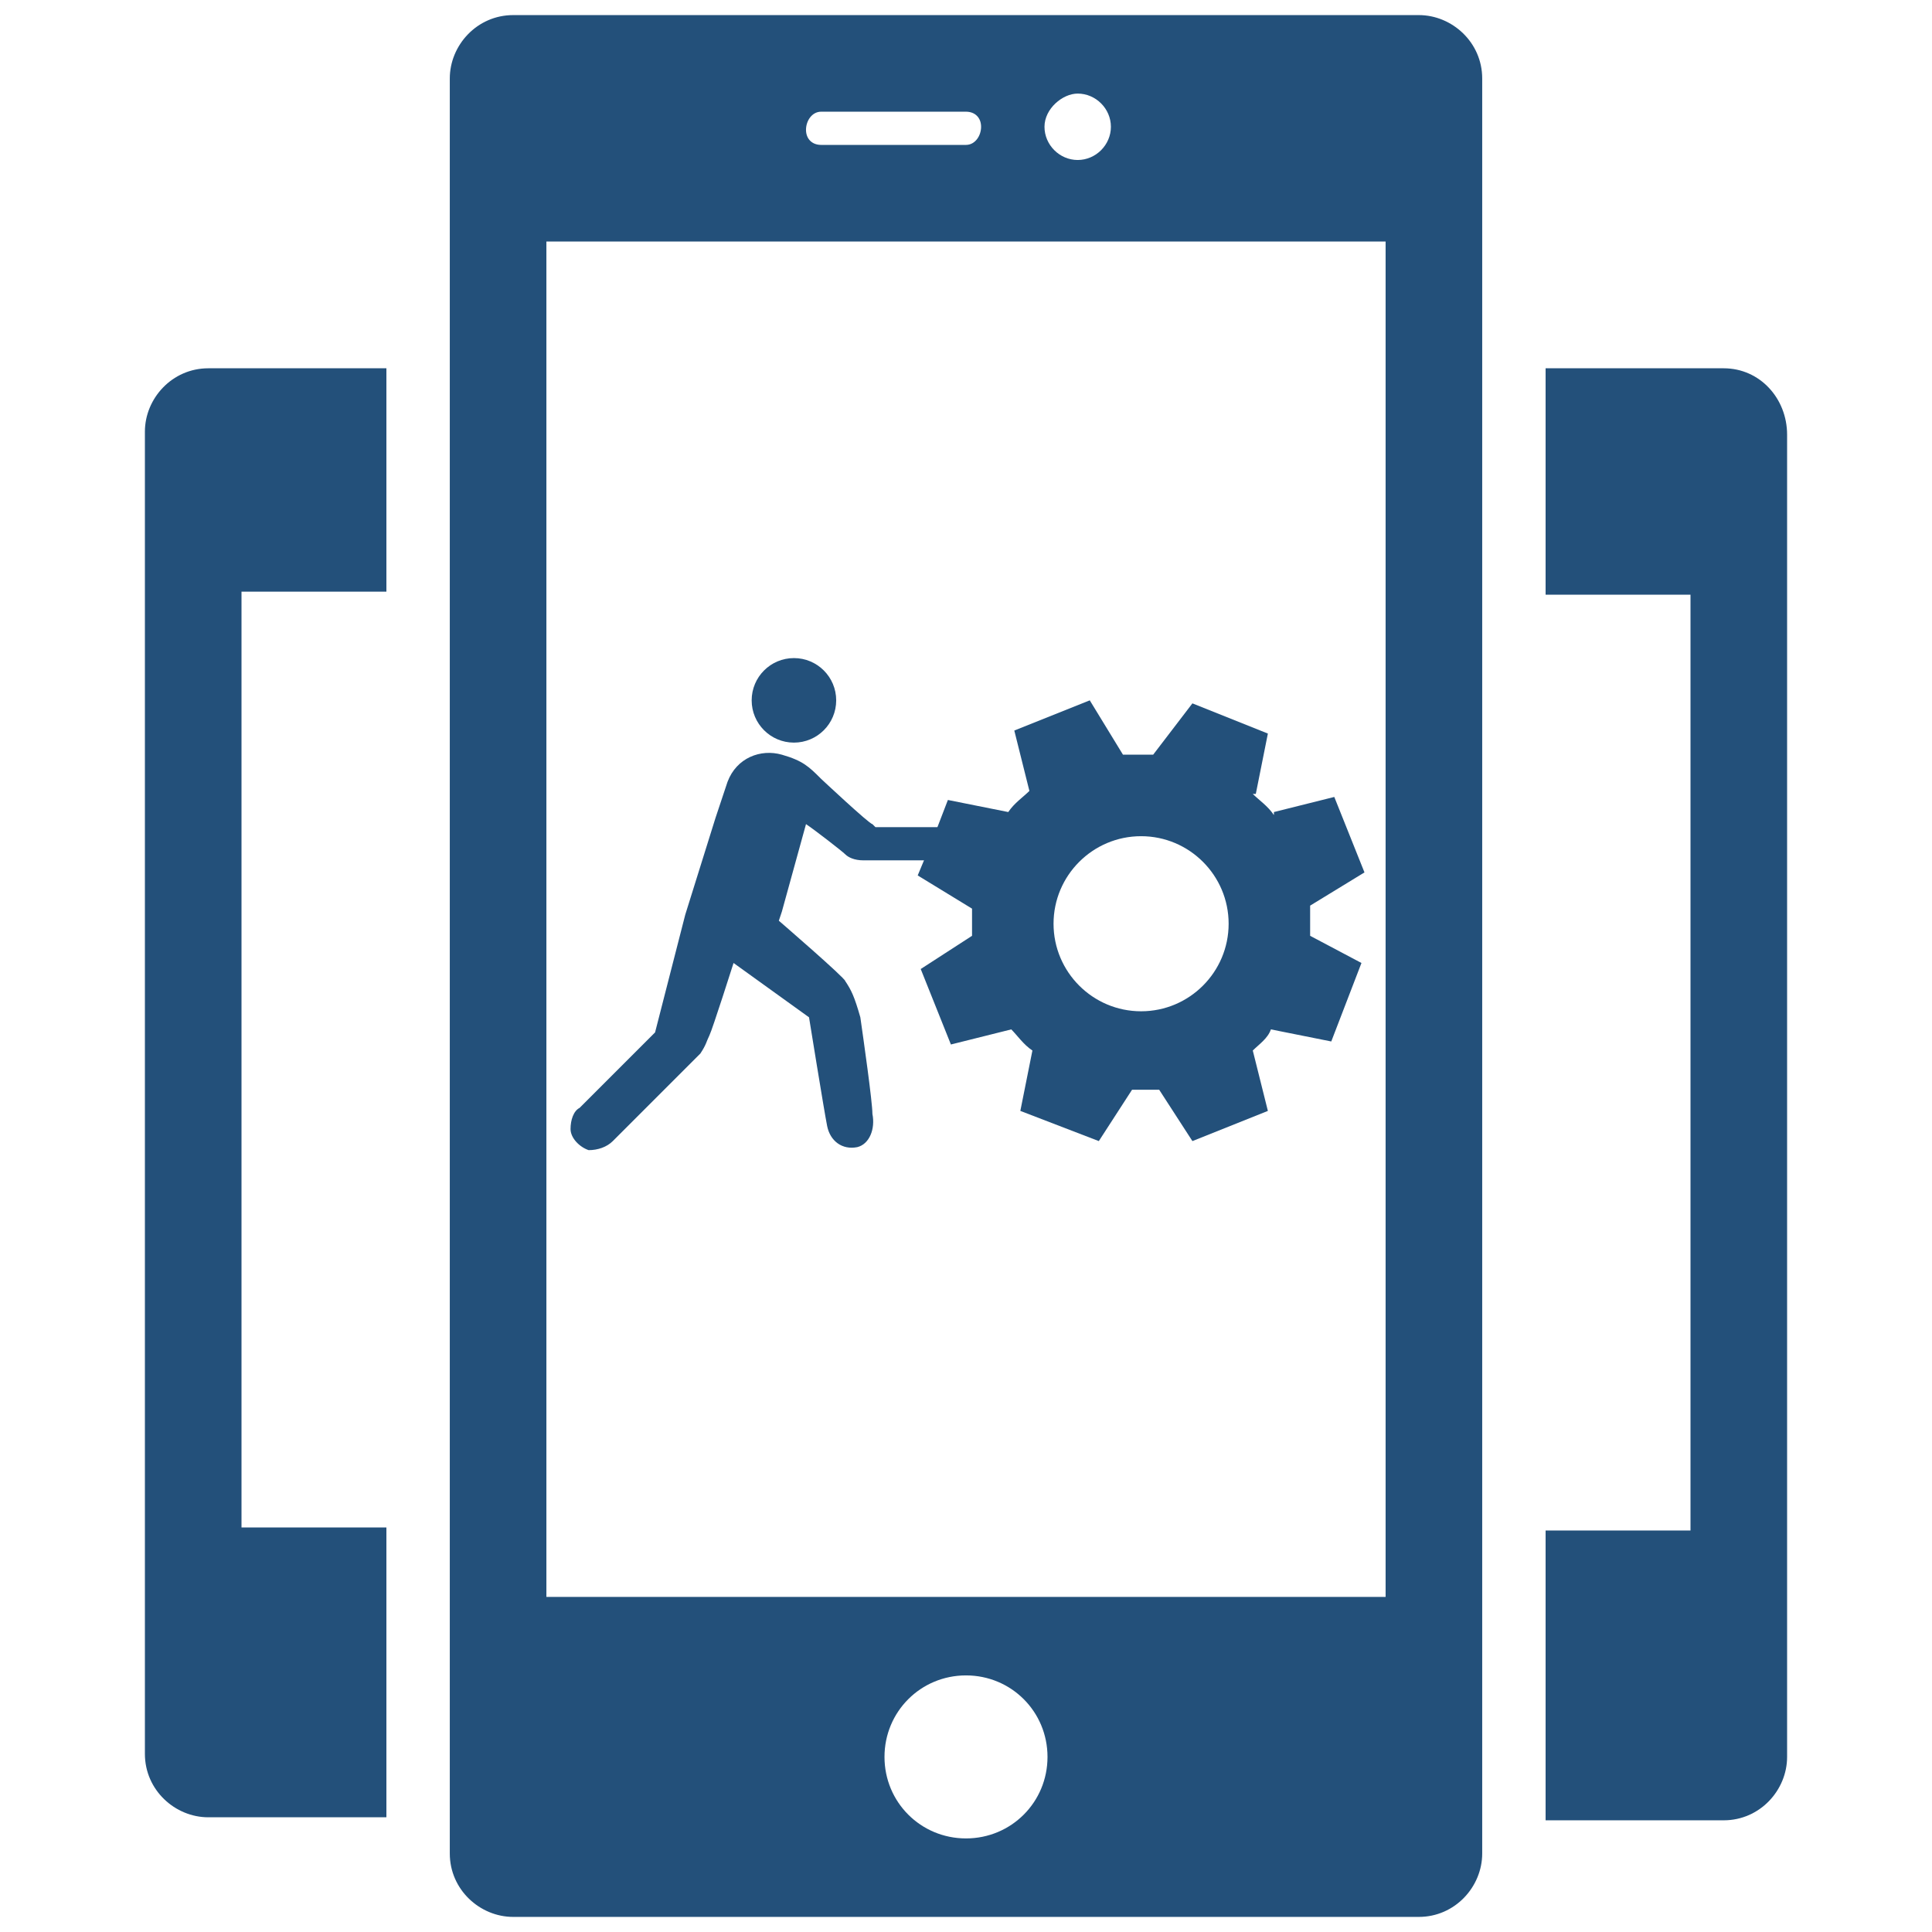 <?xml version="1.0" encoding="utf-8"?>
<!-- Generator: Adobe Illustrator 21.1.0, SVG Export Plug-In . SVG Version: 6.00 Build 0)  -->
<svg version="1.1" id="Layer_1" xmlns="http://www.w3.org/2000/svg" xmlns:xlink="http://www.w3.org/1999/xlink" x="0px" y="0px"
	 viewBox="0 0 64 64" style="enable-background:new 0 0 64 64;" xml:space="preserve">
<path fill="#23507a" d="M47,0.5H17c-1.2,0-2.1,1-2.1,2.1v58.8c0,1.2,1,2.1,2.1,2.1H47c1.2,0,2.1-1,2.1-2.1V2.6C49.1,1.4,48.1,0.5,47,0.5z M35.7,3.1
	c0.6,0,1.1,0.5,1.1,1.1s-0.5,1.1-1.1,1.1s-1.1-0.5-1.1-1.1S35.2,3.1,35.7,3.1z M27.2,3.7H32c0.3,0,0.5,0.2,0.5,0.5S32.3,4.8,32,4.8
	h-4.8c-0.3,0-0.5-0.2-0.5-0.5S26.9,3.7,27.2,3.7z M32,60.9c-1.5,0-2.7-1.2-2.7-2.7c0-1.5,1.2-2.7,2.7-2.7c1.5,0,2.7,1.2,2.7,2.7
	C34.7,59.7,33.5,60.9,32,60.9z M18.1,52.8V8h27.8v44.9H18.1z"/>
<path fill="#23507a" d="M57.1,12.2h-5.9v7.5H56v31h-4.8v9.6h5.9c1.2,0,2.1-1,2.1-2.1V14.4C59.2,13.2,58.3,12.2,57.1,12.2z"/>
<path fill="#23507a" d="M12.8,19.7v-7.5H6.9c-1.2,0-2.1,1-2.1,2.1v43.8c0,1.2,1,2.1,2.1,2.1h5.9v-9.6H8v-31H12.8z"/>
<path fill="#23507a" d="M31.8,27.9c0,0.3-0.3,0.6-0.7,0.6c-0.2,0-2.3,0-2.5,0c-0.3,0-0.5-0.1-0.6-0.2c-0.1-0.1-1-0.8-1.3-1l-0.8,2.9l-0.1,0.3
	c0,0,2.2,1.9,2.2,2c0.2,0.3,0.3,0.5,0.5,1.2c0.1,0.7,0.4,2.8,0.4,3.2c0.1,0.5-0.1,1-0.5,1.1c-0.5,0.1-0.9-0.2-1-0.7
	c-0.1-0.5-0.6-3.6-0.6-3.6l-2.5-1.8c0,0-0.7,2.2-0.8,2.4c-0.1,0.2-0.1,0.3-0.3,0.6c-0.2,0.2-2.5,2.5-2.9,2.9
	c-0.2,0.2-0.5,0.3-0.8,0.3c-0.3-0.1-0.6-0.4-0.6-0.7c0-0.3,0.1-0.6,0.3-0.7l2.5-2.5l1-3.9l1-3.2l0.4-1.2c0.3-0.8,1.1-1.1,1.8-0.9
	c0.7,0.2,0.9,0.4,1.3,0.8c0,0,1.6,1.5,1.7,1.5c0,0,0.1,0.1,0.1,0.1c0.1,0,1.8,0,2.2,0C31.4,27.2,31.7,27.5,31.8,27.9z"/>
<circle fill="#23507a" cx="26.3" cy="23.2" r="1.4"/>
<path fill="#23507a" d="M43.4,31L43.4,31c0-0.3,0-0.6,0-1l0,0l1.8-1.1l-1-2.5l-2,0.5l0,0.1c-0.2-0.3-0.5-0.5-0.7-0.7l0.1,0l0.4-2l-2.5-1L38.2,25
	l0,0c-0.3,0-0.7,0-1,0l0,0l-1.1-1.8l-2.5,1l0.5,2h0c-0.2,0.2-0.5,0.4-0.7,0.7l0,0l-2-0.4l-0.5,1.3L30.4,29l1.8,1.1
	c0,0.3,0,0.6,0,0.9l-1.7,1.1l1,2.5l2-0.5c0.2,0.2,0.4,0.5,0.7,0.7l-0.4,2l1.3,0.5l1.3,0.5l1.1-1.7c0.3,0,0.6,0,0.9,0l1.1,1.7l2.5-1
	l-0.5-2c0.2-0.2,0.5-0.4,0.6-0.7l2,0.4l0.5-1.3l0.5-1.3L43.4,31z M37.8,33.5c-1.6,0-2.9-1.3-2.9-2.9s1.3-2.9,2.9-2.9
	s2.9,1.3,2.9,2.9S39.4,33.5,37.8,33.5z"/>
</svg>
